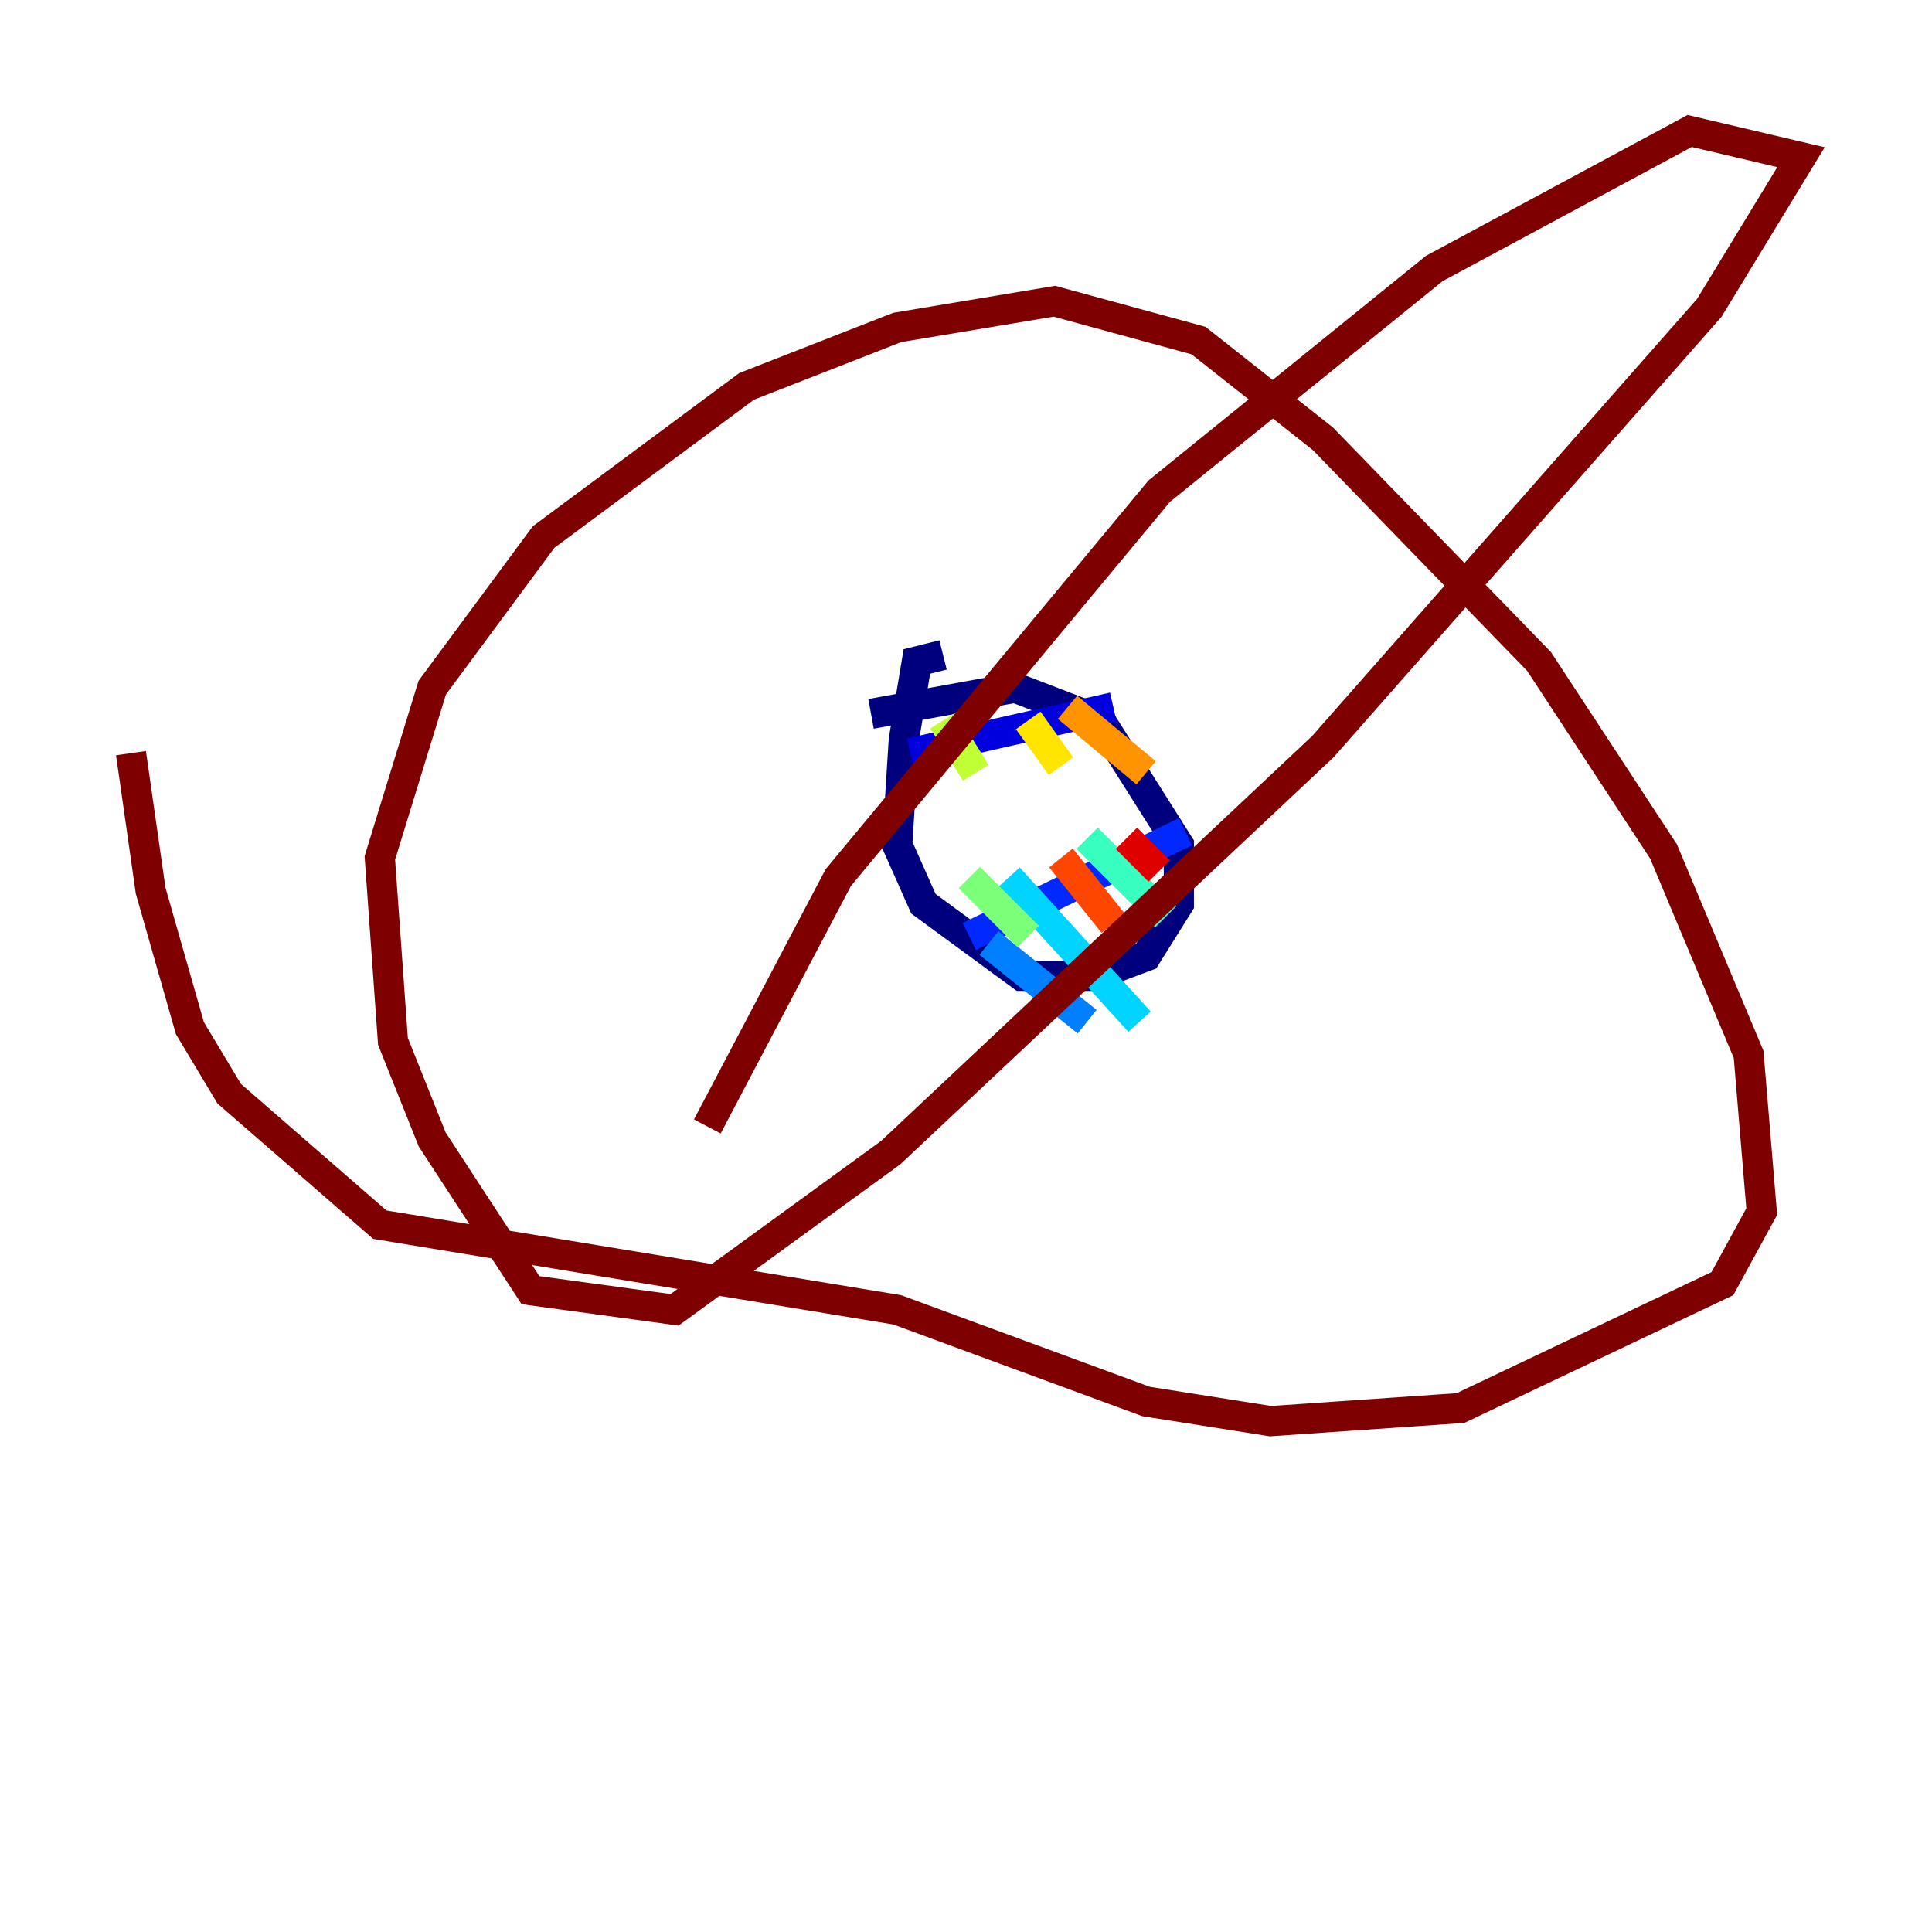 <?xml version="1.0" encoding="utf-8" ?>
<svg baseProfile="tiny" height="128" version="1.2" viewBox="0,0,128,128" width="128" xmlns="http://www.w3.org/2000/svg" xmlns:ev="http://www.w3.org/2001/xml-events" xmlns:xlink="http://www.w3.org/1999/xlink"><defs /><polyline fill="none" points="57.709,47.295 67.254,45.559 72.895,47.729 78.102,55.973 78.102,59.878 75.932,63.349 72.461,64.651 67.688,64.651 61.18,59.878 59.444,55.973 59.878,49.031 60.746,43.824 62.481,43.39" stroke="#00007f" stroke-width="2" /><polyline fill="none" points="60.312,49.898 73.763,46.861" stroke="#0000de" stroke-width="2" /><polyline fill="none" points="64.217,62.047 78.536,55.105" stroke="#0028ff" stroke-width="2" /><polyline fill="none" points="65.519,62.481 72.027,67.688" stroke="#0080ff" stroke-width="2" /><polyline fill="none" points="66.82,58.142 75.498,67.688" stroke="#00d4ff" stroke-width="2" /><polyline fill="none" points="72.027,55.539 77.234,60.746" stroke="#36ffc0" stroke-width="2" /><polyline fill="none" points="64.217,58.142 68.122,62.047" stroke="#7cff79" stroke-width="2" /><polyline fill="none" points="62.481,47.729 64.651,51.2" stroke="#c0ff36" stroke-width="2" /><polyline fill="none" points="68.122,47.729 70.291,50.766" stroke="#ffe500" stroke-width="2" /><polyline fill="none" points="70.725,46.861 75.932,51.2" stroke="#ff9400" stroke-width="2" /><polyline fill="none" points="70.291,56.841 73.763,61.18" stroke="#ff4600" stroke-width="2" /><polyline fill="none" points="74.63,55.539 76.8,57.709" stroke="#de0000" stroke-width="2" /><polyline fill="none" points="46.861,74.63 55.539,58.142 76.8,32.542 95.024,17.79 111.946,8.678 119.322,10.414 113.248,20.393 87.647,49.464 59.01,76.366 44.691,86.78 35.146,85.478 28.637,75.498 26.034,68.99 25.166,56.841 28.637,45.559 36.014,35.58 49.464,25.6 59.444,21.695 69.858,19.959 79.403,22.563 87.647,29.071 101.966,43.824 110.21,56.407 115.851,69.858 116.719,80.271 114.115,85.044 96.759,93.288 84.176,94.156 75.932,92.854 59.444,86.78 25.166,81.139 15.186,72.461 12.583,68.122 9.98,59.01 8.678,49.898" stroke="#7f0000" stroke-width="2" /></svg>